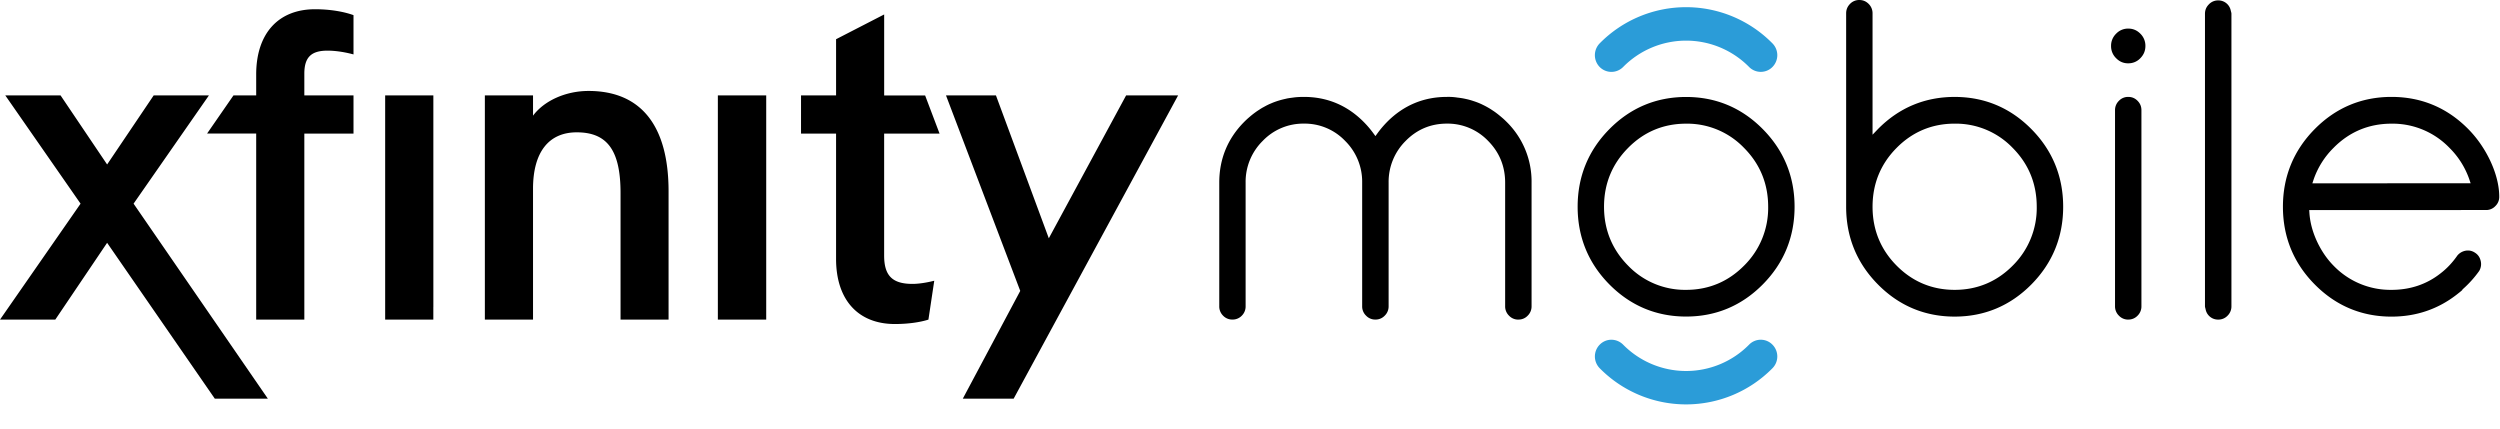 <svg xmlns="http://www.w3.org/2000/svg" width="105" height="18" viewBox="0 0 105 18">
    <g fill="none" fill-rule="evenodd">
        <path fill="#000" d="M70.817 5.194c-.953 0-1.774.344-2.44 1.022-.668.674-1.008 1.504-1.008 2.468 0 .962.34 1.793 1.008 2.47a3.314 3.314 0 0 0 2.44 1.02c.947 0 1.768-.344 2.437-1.02a3.4 3.4 0 0 0 1.009-2.47c0-.962-.34-1.792-1.01-2.469a3.31 3.31 0 0 0-2.436-1.021zm0 8.101c-1.253 0-2.337-.455-3.223-1.35-.885-.895-1.333-1.992-1.333-3.261 0-1.268.448-2.365 1.334-3.261.885-.896 1.969-1.35 3.222-1.35 1.251 0 2.335.454 3.22 1.35.886.896 1.335 1.992 1.335 3.26 0 1.27-.449 2.367-1.334 3.261-.886.896-1.97 1.351-3.221 1.351zM32.181 12.895V4.008H30.15v9.415h2.031v-.528zm-13.98 0V4.008h-2.024v9.415H18.2v-.528zm6.516-9.075c-.952 0-1.86.406-2.33 1.038v-.85h-2.023v9.415h2.023V7.93c0-1.526.651-2.372 1.836-2.372 1.288 0 1.84.765 1.84 2.549v5.316h2.017V8.036c0-2.76-1.16-4.216-3.363-4.216zM35.115 5.61v5.264c0 1.717.923 2.735 2.47 2.735.512 0 1.023-.063 1.409-.185l.245-1.633c-.117.03-.541.133-.915.133-.842 0-1.19-.342-1.19-1.19V5.61h2.327l-.606-1.601h-1.72V.607l-2.02 1.04v2.36h-1.472V5.61h1.472zM10.76 4.008h-.955l-1.107 1.6h2.062v7.815h2.022V5.61h2.065V4.008h-2.065v-.911c0-.689.285-.97.972-.97.394 0 .804.08 1.093.159V.636c-.415-.15-.99-.248-1.615-.248-1.55 0-2.472 1.027-2.472 2.739v.88zm38.719 0h-2.183l-3.246 6-2.22-6h-2.098l3.118 8.21-2.412 4.525h2.136L49.48 4.008zM5.61 8.554l3.164-4.546H6.454l-1.955 2.9-1.955-2.9H.223l3.161 4.546L0 13.424h2.322l2.177-3.226 4.522 6.545h2.228L5.61 8.553zM63.772 13.423a.524.524 0 0 1-.392-.164.541.541 0 0 1-.164-.398V7.67c0-.683-.241-1.273-.716-1.753a2.354 2.354 0 0 0-1.731-.725c-.673 0-1.256.243-1.73.725a2.418 2.418 0 0 0-.717 1.753v5.19a.539.539 0 0 1-.164.398.526.526 0 0 1-.39.164.525.525 0 0 1-.392-.164.534.534 0 0 1-.165-.398V7.67a2.41 2.41 0 0 0-.716-1.753 2.346 2.346 0 0 0-1.73-.725 2.35 2.35 0 0 0-1.73.725 2.412 2.412 0 0 0-.719 1.753v5.19a.543.543 0 0 1-.16.398.534.534 0 0 1-.394.164.53.53 0 0 1-.392-.164.54.54 0 0 1-.161-.398V7.67c0-.989.35-1.846 1.042-2.545a3.55 3.55 0 0 1 .18-.17l.07-.06a3.49 3.49 0 0 1 .224-.176c.072-.053.119-.082.164-.111l.045-.03c.05-.031.074-.046.098-.059l.16-.087c.066-.032.1-.05.136-.065l.147-.062a3.466 3.466 0 0 1 .469-.143l.063-.014c.027-.007.056-.014.084-.018.068-.013.137-.02.206-.03 0 0 .102-.014.12-.015a3.69 3.69 0 0 1 .348-.015c.974 0 1.82.354 2.514 1.055.15.152.28.305.399.468l.09.123.09-.124c.118-.162.248-.315.397-.468.693-.7 1.539-1.054 2.514-1.054a2.428 2.428 0 0 1 .453.03 2.936 2.936 0 0 1 .35.058 2.563 2.563 0 0 1 .32.089c.06.018.112.038.166.058.05.019.098.04.145.061.04.018.08.039.12.058a3.77 3.77 0 0 1 .278.155s.138.09.18.12c.104.075.177.134.25.195l.11.094c.048.044.096.09.143.137a3.51 3.51 0 0 1 1.042 2.545v5.19a.54.54 0 0 1-.163.398.522.522 0 0 1-.391.164M82.095 5.193c-.952 0-1.772.344-2.44 1.021-.67.676-1.008 1.506-1.008 2.47 0 .962.339 1.794 1.009 2.47.67.677 1.49 1.02 2.44 1.02.948 0 1.77-.343 2.44-1.02a3.402 3.402 0 0 0 1.007-2.47c0-.964-.339-1.794-1.008-2.47a3.316 3.316 0 0 0-2.44-1.021zm0 8.104c-1.253 0-2.337-.455-3.222-1.351-.886-.895-1.335-1.993-1.335-3.262V.562c0-.155.053-.286.162-.397A.53.53 0 0 1 78.092 0c.154 0 .282.055.394.166a.55.55 0 0 1 .161.396v5.096l.226-.236c.885-.897 1.969-1.351 3.222-1.351 1.252 0 2.337.454 3.224 1.352.885.894 1.334 1.991 1.334 3.26 0 1.27-.45 2.368-1.334 3.262-.887.897-1.972 1.352-3.224 1.352zM89.386 13.423a.528.528 0 0 1-.39-.164.542.542 0 0 1-.165-.398V4.63a.54.54 0 0 1 .164-.396.526.526 0 0 1 .391-.164c.154 0 .282.053.392.164.11.112.162.24.162.395v8.23a.542.542 0 0 1-.162.399.528.528 0 0 1-.392.164M89.386 2.66c-.2 0-.366-.07-.508-.215a.698.698 0 0 1-.213-.516.7.7 0 0 1 .213-.514.686.686 0 0 1 .508-.214c.2 0 .366.07.509.214a.704.704 0 0 1 .212.514c0 .203-.07.37-.212.515a.681.681 0 0 1-.509.215M93.165 13.423a.53.53 0 0 1-.529-.43l-.011-.045c-.008-.032-.016-.06-.016-.086V.579c0-.156.054-.286.165-.397a.528.528 0 0 1 .391-.165.53.53 0 0 1 .527.428l.012.046c.009.032.016.061.016.088v12.283a.542.542 0 0 1-.163.397.528.528 0 0 1-.392.164M100.443 5.194c-.952 0-1.772.343-2.438 1.02a3.446 3.446 0 0 0-.837 1.338l-.049.149 6.647-.005-.05-.149a3.454 3.454 0 0 0-.834-1.333 3.318 3.318 0 0 0-2.44-1.02zm0 8.104c-1.253 0-2.337-.455-3.224-1.352-.887-.895-1.336-1.993-1.336-3.262s.45-2.367 1.337-3.264c.886-.896 1.971-1.35 3.223-1.35 1.253 0 2.338.454 3.223 1.35.78.788 1.302 1.928 1.302 2.838a.53.53 0 0 1-.162.396.523.523 0 0 1-.393.167l-7.426.003.008.12c.01.152.032.3.062.44.14.648.494 1.31.948 1.77a3.315 3.315 0 0 0 2.438 1.02c.782 0 1.474-.231 2.057-.69.268-.205.508-.46.71-.753a.583.583 0 0 1 .444-.21c.097 0 .192.027.282.084.132.08.214.193.251.345a.559.559 0 0 1-.061.43 4.518 4.518 0 0 1-.682.759l-.014.012-.023.039a2.877 2.877 0 0 1-.161.132l-.04.032-.027.021c-.787.612-1.707.923-2.736.923z"/>
        <path fill="#2B9CD8" d="M73.953 3.018a.688.688 0 0 1-.49-.204 3.715 3.715 0 0 0-5.292 0 .692.692 0 0 1-.984 0 .711.711 0 0 1 0-.993 5.09 5.09 0 0 1 7.255 0 .705.705 0 0 1 0 .993.684.684 0 0 1-.49.204M67.678 14.269c.178 0 .356.069.493.206a3.715 3.715 0 0 0 5.291 0 .685.685 0 0 1 .98 0 .704.704 0 0 1 0 .992 5.092 5.092 0 0 1-7.253 0 .706.706 0 0 1 0-.992.685.685 0 0 1 .49-.206"/>
    </g>
</svg>
